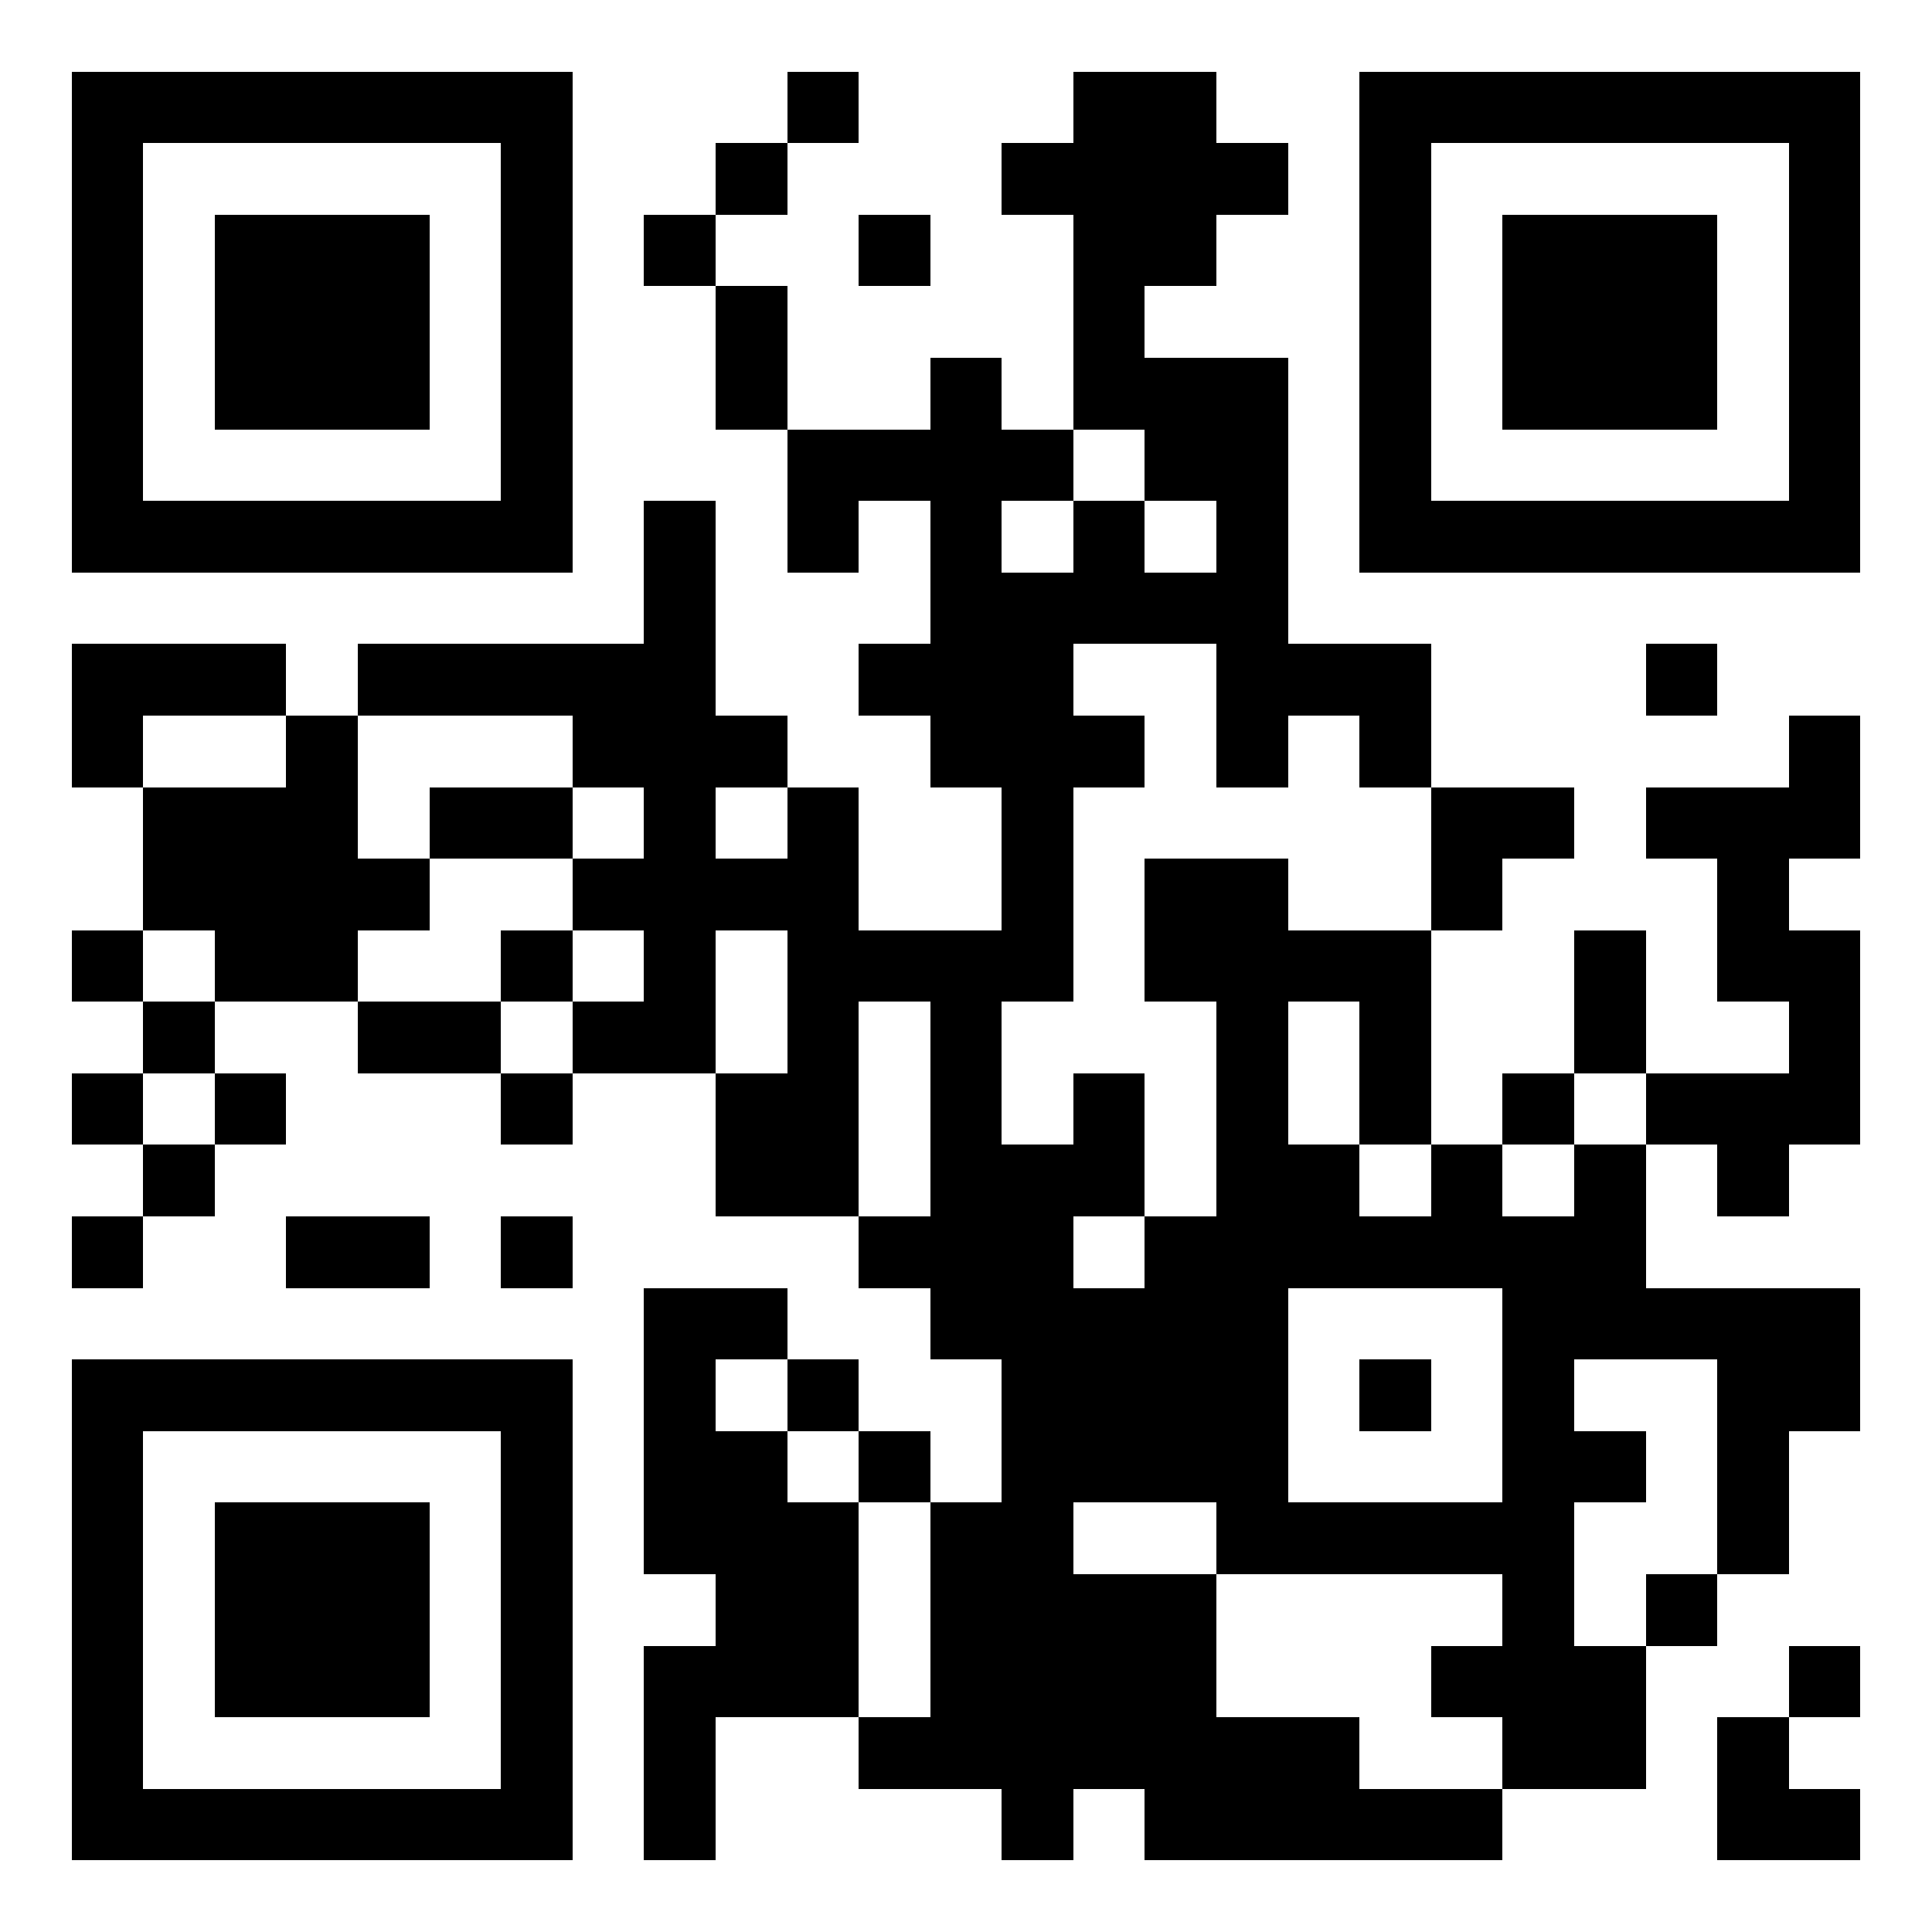 <?xml version="1.0" encoding="utf-8" standalone="yes"?> <svg width="1000" height="1000" viewBox="-1 -1 27 27" xmlns="http://www.w3.org/2000/svg" xmlns:xlink="http://www.w3.org/1999/xlink" shape-rendering="crispEdges" id="qr code"><rect id="qr background" fill-opacity="1" fill="rgb(255, 255, 255)" x="-1" y="-1" width="27" height="27"></rect><path fill-opacity="1" fill="rgb(0, 0, 0)" id="qr dark pixels" fill-rule="evenodd" d="M 10 0 L 11 0 L 11 1 L 10 1 z M 14 0 L 16 0 L 16 1 L 17 1 L 17 2 L 16 2 L 16 3 L 15 3 L 15 4 L 17 4 L 17 8 L 19 8 L 19 10 L 18 10 L 18 9 L 17 9 L 17 10 L 16 10 L 16 8 L 14 8 L 14 9 L 15 9 L 15 10 L 14 10 L 14 13 L 13 13 L 13 15 L 14 15 L 14 14 L 15 14 L 15 16 L 14 16 L 14 17 L 15 17 L 15 16 L 16 16 L 16 20 L 14 20 L 14 21 L 16 21 L 16 23 L 18 23 L 18 24 L 20 24 L 20 25 L 15 25 L 15 24 L 14 24 L 14 25 L 13 25 L 13 24 L 11 24 L 11 23 L 12 23 L 12 20 L 13 20 L 13 18 L 12 18 L 12 17 L 11 17 L 11 16 L 12 16 L 12 13 L 11 13 L 11 16 L 9 16 L 9 14 L 10 14 L 10 12 L 9 12 L 9 14 L 7 14 L 7 13 L 8 13 L 8 12 L 7 12 L 7 11 L 8 11 L 8 10 L 7 10 L 7 9 L 4 9 L 4 8 L 8 8 L 8 6 L 9 6 L 9 9 L 10 9 L 10 10 L 9 10 L 9 11 L 10 11 L 10 10 L 11 10 L 11 12 L 13 12 L 13 10 L 12 10 L 12 9 L 11 9 L 11 8 L 12 8 L 12 6 L 11 6 L 11 7 L 10 7 L 10 5 L 12 5 L 12 4 L 13 4 L 13 5 L 14 5 L 14 6 L 13 6 L 13 7 L 14 7 L 14 6 L 15 6 L 15 7 L 16 7 L 16 6 L 15 6 L 15 5 L 14 5 L 14 2 L 13 2 L 13 1 L 14 1 z M 9 1 L 10 1 L 10 2 L 9 2 z M 8 2 L 9 2 L 9 3 L 8 3 z M 11 2 L 12 2 L 12 3 L 11 3 z M 9 3 L 10 3 L 10 5 L 9 5 z M 0 8 L 3 8 L 3 9 L 1 9 L 1 10 L 0 10 z M 22 8 L 23 8 L 23 9 L 22 9 z M 3 9 L 4 9 L 4 11 L 5 11 L 5 12 L 4 12 L 4 13 L 2 13 L 2 12 L 1 12 L 1 10 L 3 10 z M 24 9 L 25 9 L 25 11 L 24 11 L 24 12 L 25 12 L 25 15 L 24 15 L 24 16 L 23 16 L 23 15 L 22 15 L 22 14 L 24 14 L 24 13 L 23 13 L 23 11 L 22 11 L 22 10 L 24 10 z M 5 10 L 7 10 L 7 11 L 5 11 z M 19 10 L 21 10 L 21 11 L 20 11 L 20 12 L 19 12 z M 15 11 L 17 11 L 17 12 L 19 12 L 19 15 L 18 15 L 18 13 L 17 13 L 17 15 L 18 15 L 18 16 L 16 16 L 16 13 L 15 13 z M 0 12 L 1 12 L 1 13 L 0 13 z M 6 12 L 7 12 L 7 13 L 6 13 z M 21 12 L 22 12 L 22 14 L 21 14 z M 1 13 L 2 13 L 2 14 L 1 14 z M 4 13 L 6 13 L 6 14 L 4 14 z M 0 14 L 1 14 L 1 15 L 0 15 z M 2 14 L 3 14 L 3 15 L 2 15 z M 6 14 L 7 14 L 7 15 L 6 15 z M 20 14 L 21 14 L 21 15 L 20 15 z M 1 15 L 2 15 L 2 16 L 1 16 z M 19 15 L 20 15 L 20 16 L 19 16 z M 21 15 L 22 15 L 22 17 L 25 17 L 25 19 L 24 19 L 24 21 L 23 21 L 23 18 L 21 18 z M 0 16 L 1 16 L 1 17 L 0 17 z M 3 16 L 5 16 L 5 17 L 3 17 z M 6 16 L 7 16 L 7 17 L 6 17 z M 8 17 L 10 17 L 10 18 L 9 18 L 9 19 L 10 19 L 10 20 L 11 20 L 11 23 L 9 23 L 9 25 L 8 25 L 8 22 L 9 22 L 9 21 L 8 21 z M 10 18 L 11 18 L 11 19 L 10 19 z M 11 19 L 12 19 L 12 20 L 11 20 z M 21 19 L 22 19 L 22 20 L 21 20 z M 20 21 L 21 21 L 21 22 L 22 22 L 22 24 L 20 24 L 20 23 L 19 23 L 19 22 L 20 22 z M 22 21 L 23 21 L 23 22 L 22 22 z M 24 22 L 25 22 L 25 23 L 24 23 z M 23 23 L 24 23 L 24 24 L 25 24 L 25 25 L 23 25 z"></path><path id="qr squares" d="M0,0h7h0v0v7v0h0h-7h0v0v-7v0h0zM1,1h5h0v0v5v0h0h-5h0v0v-5v0h0zM2,2h3h0v0v3v0h0h-3h0v0v-3v0h0z M18,0h7h0v0v7v0h0h-7h0v0v-7v0h0zM19,1h5h0v0v5v0h0h-5h0v0v-5v0h0zM20,2h3h0v0v3v0h0h-3h0v0v-3v0h0z M0,18h7h0v0v7v0h0h-7h0v0v-7v0h0zM1,19h5h0v0v5v0h0h-5h0v0v-5v0h0zM2,20h3h0v0v3v0h0h-3h0v0v-3v0h0zM16,16h5h0v0v5v0h0h-5h0v0v-5v0h0zM17,17h3h0v0v3v0h0h-3h0v0v-3v0h0zM18,18h1h0v0v1v0h0h-1h0v0v-1v0h0z" fill-rule="evenodd" fill-opacity="1" fill="rgb(0, 0, 0)"></path></svg>